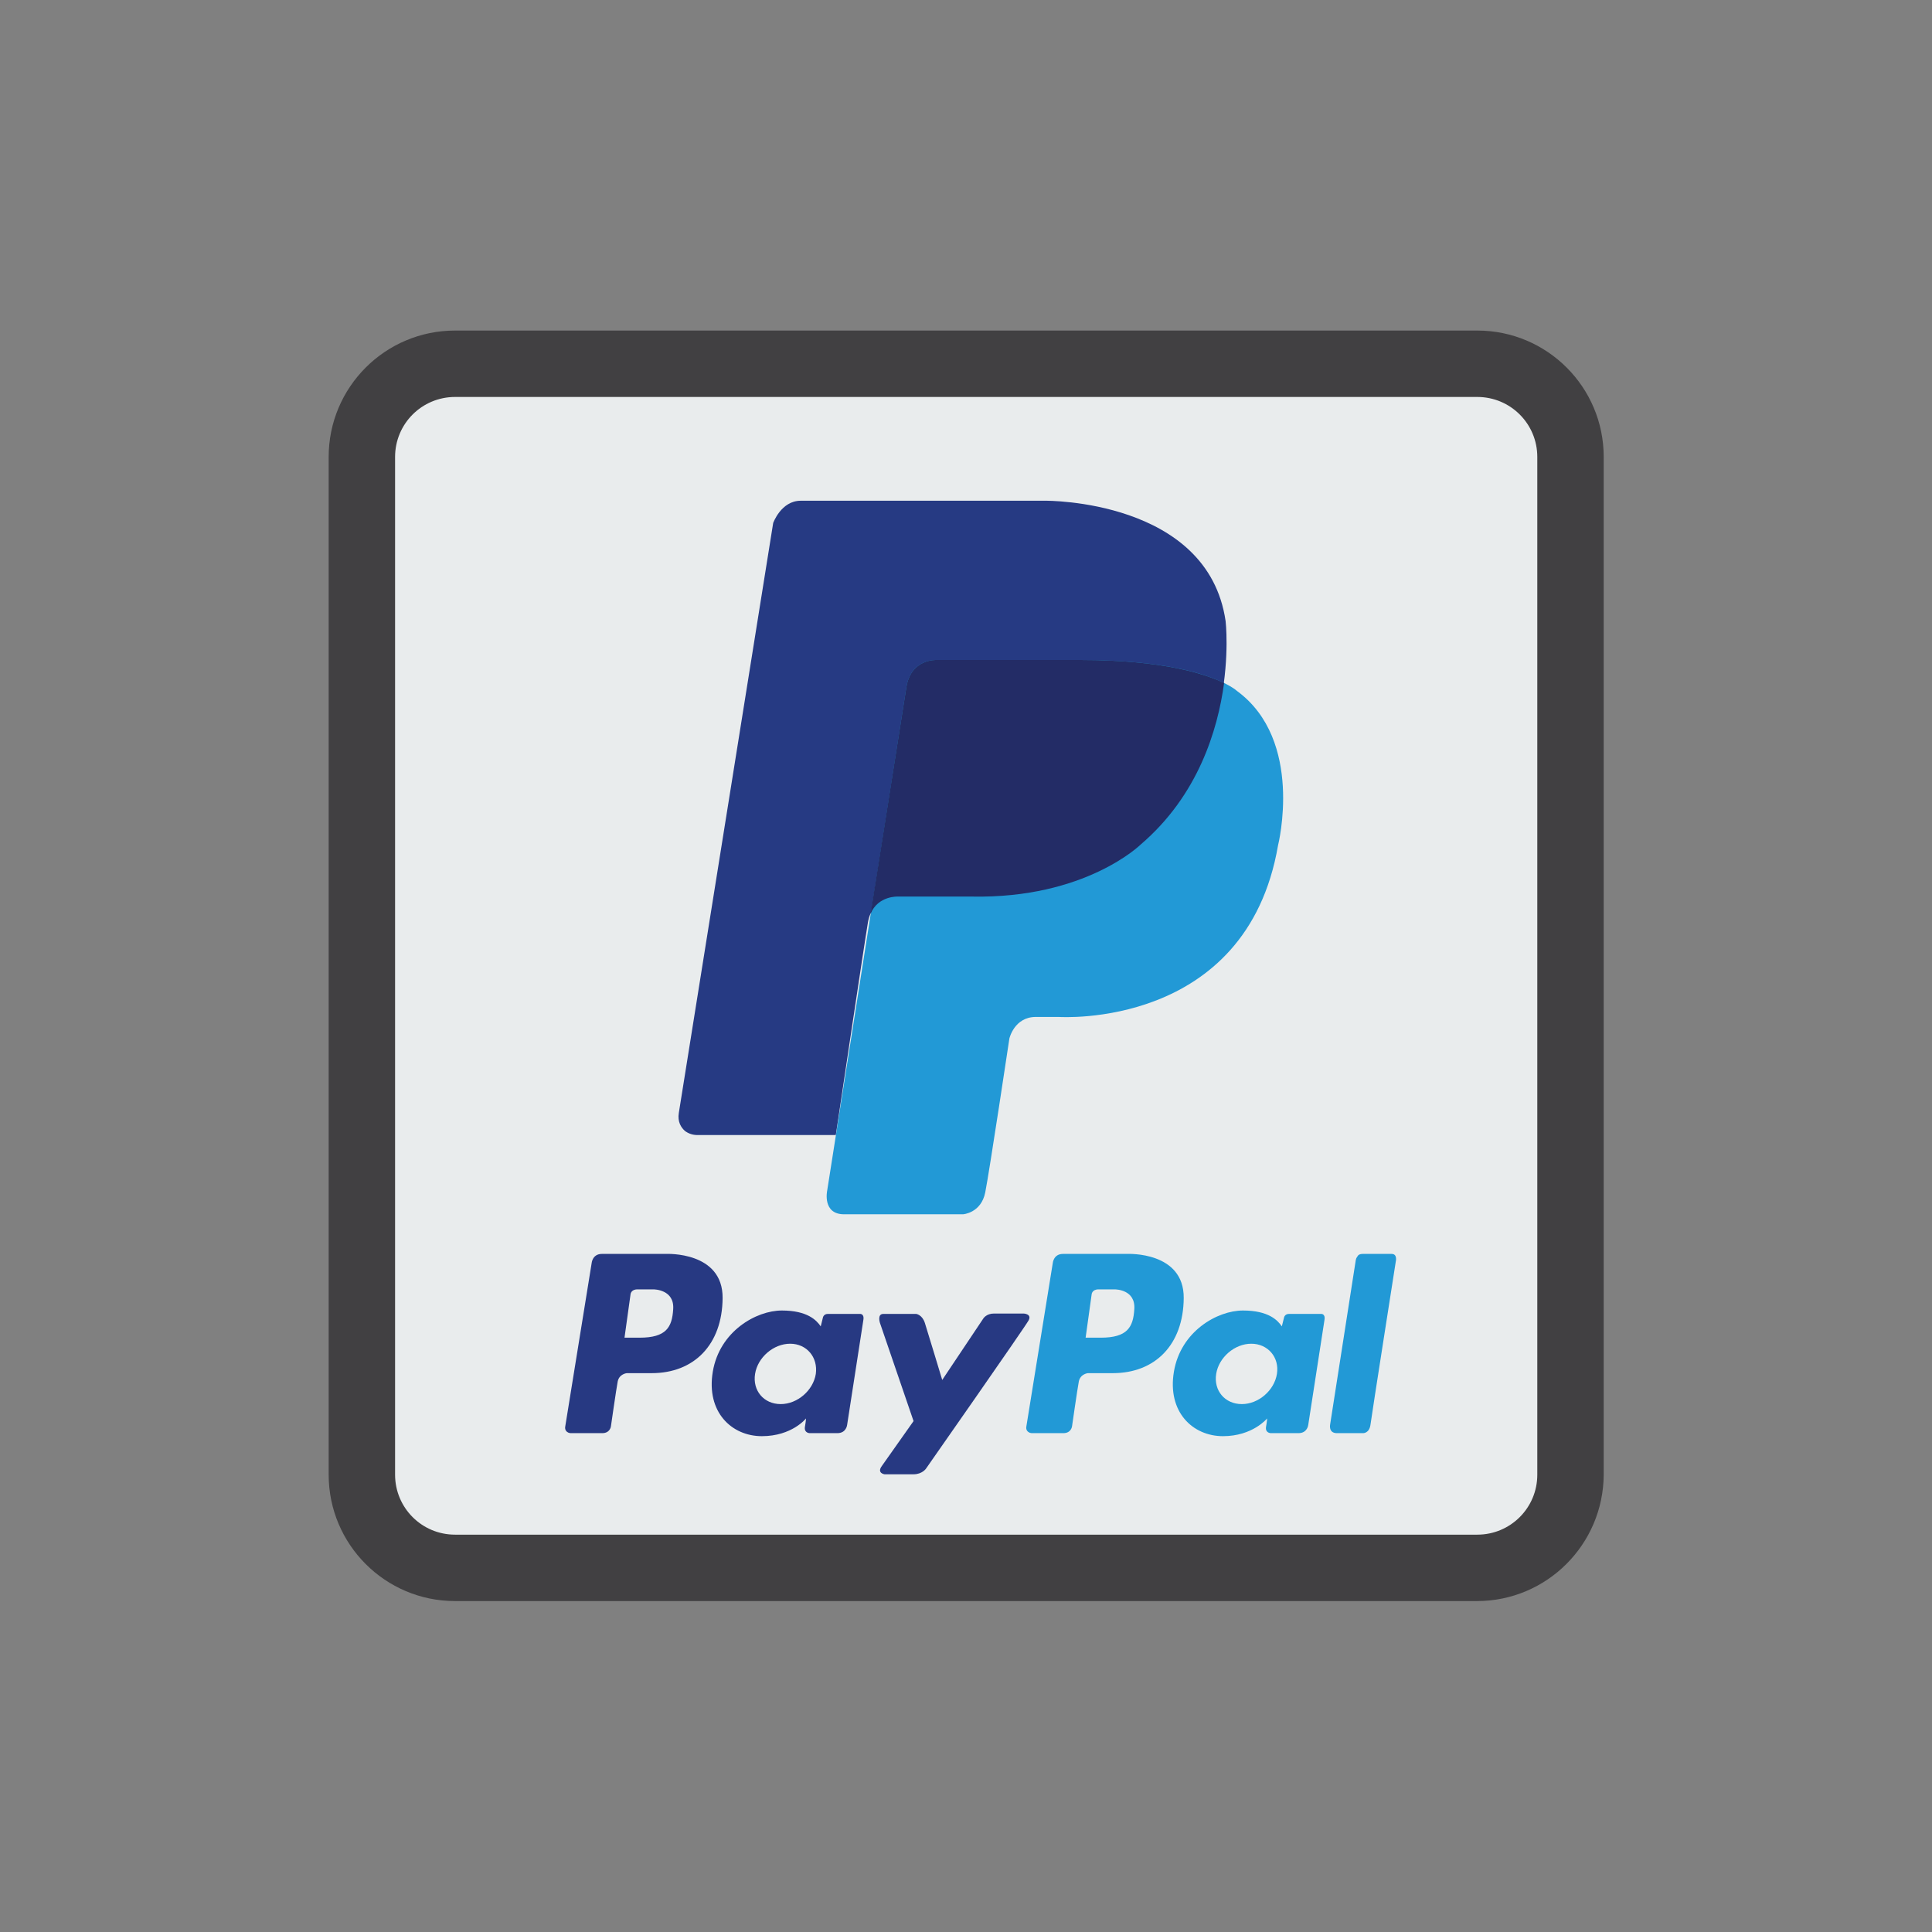 <svg xmlns="http://www.w3.org/2000/svg" viewBox="0 0 512 512" id="paypal">
  <rect x="0" y="0" width="512" height="512" fill="#808080" stroke="none"/>
  <path fill="#E9ECED" d="M391.4 415.5H120.6c-13.6 0-24.7-11.1-24.7-24.7V121.1c0-13.6 11.1-24.7 24.7-24.7h270.9c13.6 0 24.7 11.1 24.7 24.7v269.7c-.1 13.7-11.1 24.7-24.8 24.7z"></path>
  <path fill="#414042" d="M391.4 424.3H120.6c-18.5 0-33.5-15-33.5-33.5V121.1c0-18.5 15-33.5 33.5-33.5h270.9c18.5 0 33.5 15 33.5 33.5v269.7c-.1 18.5-15.1 33.5-33.6 33.5zM120.6 105.2c-8.8 0-15.9 7.1-15.9 15.9v269.7c0 8.8 7.1 15.9 15.9 15.9h270.9c8.8 0 15.9-7.1 15.9-15.9V121.1c0-8.8-7.1-15.9-15.9-15.9H120.6z"></path>
  <path fill="#263A83" d="m179.9 294.9 25-156.3s2.1-5.9 7.3-5.9h64.9s43-.4 47.7 31.9c0 0 4.3 36.2-22.6 59.2 0 0-14.6 14.4-44.8 13.8H238s-6.8-.3-8 6.9c-1.2 7.2-8.5 56.3-8.5 56.3h-36.7c-1.2 0-2.4-.4-3.3-1.1-1-.9-2-2.4-1.6-4.8z"></path>
  <path fill="#232C66" d="M324.4 181c-1.7 12.5-6.9 29.8-22.1 42.8 0 0-14.6 14.4-44.8 13.8H238s-5.3-.3-7.3 4.6l9.5-60.1c1.2-7.6 8-7.2 8-7.2h38.1c22 0 33.1 3.7 38.1 6.1z"></path>
  <path fill="#2299D6" d="m240.2 182.1-21 133.5s-1.3 6.2 4.5 6.2h31.5s4.8-.3 5.9-5.8c1.1-5.5 6.4-40.8 6.4-40.8s1.3-5.7 7-5.7h6.1s49.7 3.4 58.1-45.5c0 0 7-27.8-10.9-40.9 0 0-8.6-8.2-41.5-8.2h-38.1s-6.8-.4-8 7.2z"></path>
  <path fill="#232C66" d="M324.4 181c-1.7 12.5-6.9 29.8-22.1 42.8 0 0-14.6 14.4-44.8 13.8H238s-5.3-.3-7.3 4.6l9.5-60.1c1.2-7.6 8-7.2 8-7.2h38.1c22 0 33.1 3.7 38.1 6.1z"></path>
  <path fill="#273982" d="M176.6 332.3h-17.1c-2.5 0-2.7 2.4-2.7 2.4l-7 43.3c-.2 1 .4 1.5.9 1.7.3.1.5.1.8.1h8.1c2.1 0 2.3-1.8 2.3-1.8s1.4-9.8 1.8-11.9c.4-2 2.4-2.2 2.4-2.2h6.6c11.2 0 18.7-7.5 18.8-19.9s-14.9-11.7-14.9-11.7zm1.8 14.7c-.3 4.7-1.8 7.5-8.9 7.5h-4l1.6-11.5s.1-1.3 1.8-1.3h4.3c.1 0 5.6 0 5.2 5.3zm49.4 1.2h-8.4c-1.1 0-1.3.9-1.3.9l-.6 2.4c-1.1-1.6-3.5-4.2-10.3-4.2s-16.5 5.5-18.3 16.2c-1.8 10.7 5 17.1 13 17.1s11.7-4.7 11.7-4.7 0 .6-.3 2.3c-.2 1.6 1.3 1.6 1.3 1.6h7.3c2.4 0 2.6-2.2 2.6-2.2l4.3-27.8c.3-1.8-1-1.6-1-1.6zm-11.6 15.9c-.7 4.4-4.9 8-9.3 8-4.5 0-7.5-3.6-6.8-8 .7-4.4 4.9-8 9.3-8s7.4 3.6 6.8 8z"></path>
  <path fill="#2299D6" d="M298.8 332.3h-17.1c-2.5 0-2.7 2.4-2.7 2.4l-7 43.3c-.2 1 .4 1.5.9 1.7.3.1.5.1.8.1h8.1c2.1 0 2.3-1.8 2.3-1.8s1.4-9.8 1.8-11.9c.4-2 2.4-2.2 2.4-2.2h6.6c11.2 0 18.7-7.5 18.8-19.9s-14.9-11.7-14.9-11.7zm1.8 14.7c-.3 4.7-1.8 7.5-8.9 7.5h-4l1.6-11.5s.1-1.3 1.8-1.3h4.3c.2 0 5.6 0 5.2 5.3zm49.4 1.2h-8.4c-1.1 0-1.3.9-1.3.9l-.6 2.4c-1.1-1.6-3.5-4.2-10.3-4.2-6.8 0-16.5 5.5-18.3 16.2-1.8 10.7 5 17.1 13 17.1 7.9 0 11.7-4.7 11.7-4.7s0 .6-.3 2.3c-.2 1.6 1.3 1.6 1.3 1.6h7.3c2.4 0 2.6-2.2 2.6-2.2l4.3-27.8c.3-1.8-1-1.6-1-1.6zm-11.6 15.9c-.7 4.4-4.9 8-9.3 8-4.5 0-7.5-3.6-6.8-8 .7-4.4 4.9-8 9.3-8s7.5 3.6 6.8 8z"></path>
  <path fill="#273982" d="M233.2 350.6s-.8-2.4.9-2.4h8.7s1.6.2 2.3 2.4c.7 2.2 4.6 15.1 4.6 15.1l10.9-16.3s.8-1.3 2.8-1.3h7.9s2.2.1 1.3 1.8c-.9 1.7-27.2 39.3-27.2 39.3s-1 1.5-3.3 1.5h-7.7s-2.1-.3-.7-2.2c1.4-2 8.4-11.9 8.4-11.9l-8.9-26z"></path>
  <path fill="#2299D6" d="m359.3 333.9-6.8 43.6s-.5 2.3 1.8 2.3h6.9s1.7.1 2-2.3 6.7-43.2 6.7-43.2.5-2-1.1-2h-7.7c-.4 0-.8.1-1.1.3-.2.3-.6.7-.7 1.3z"></path>
</svg>
